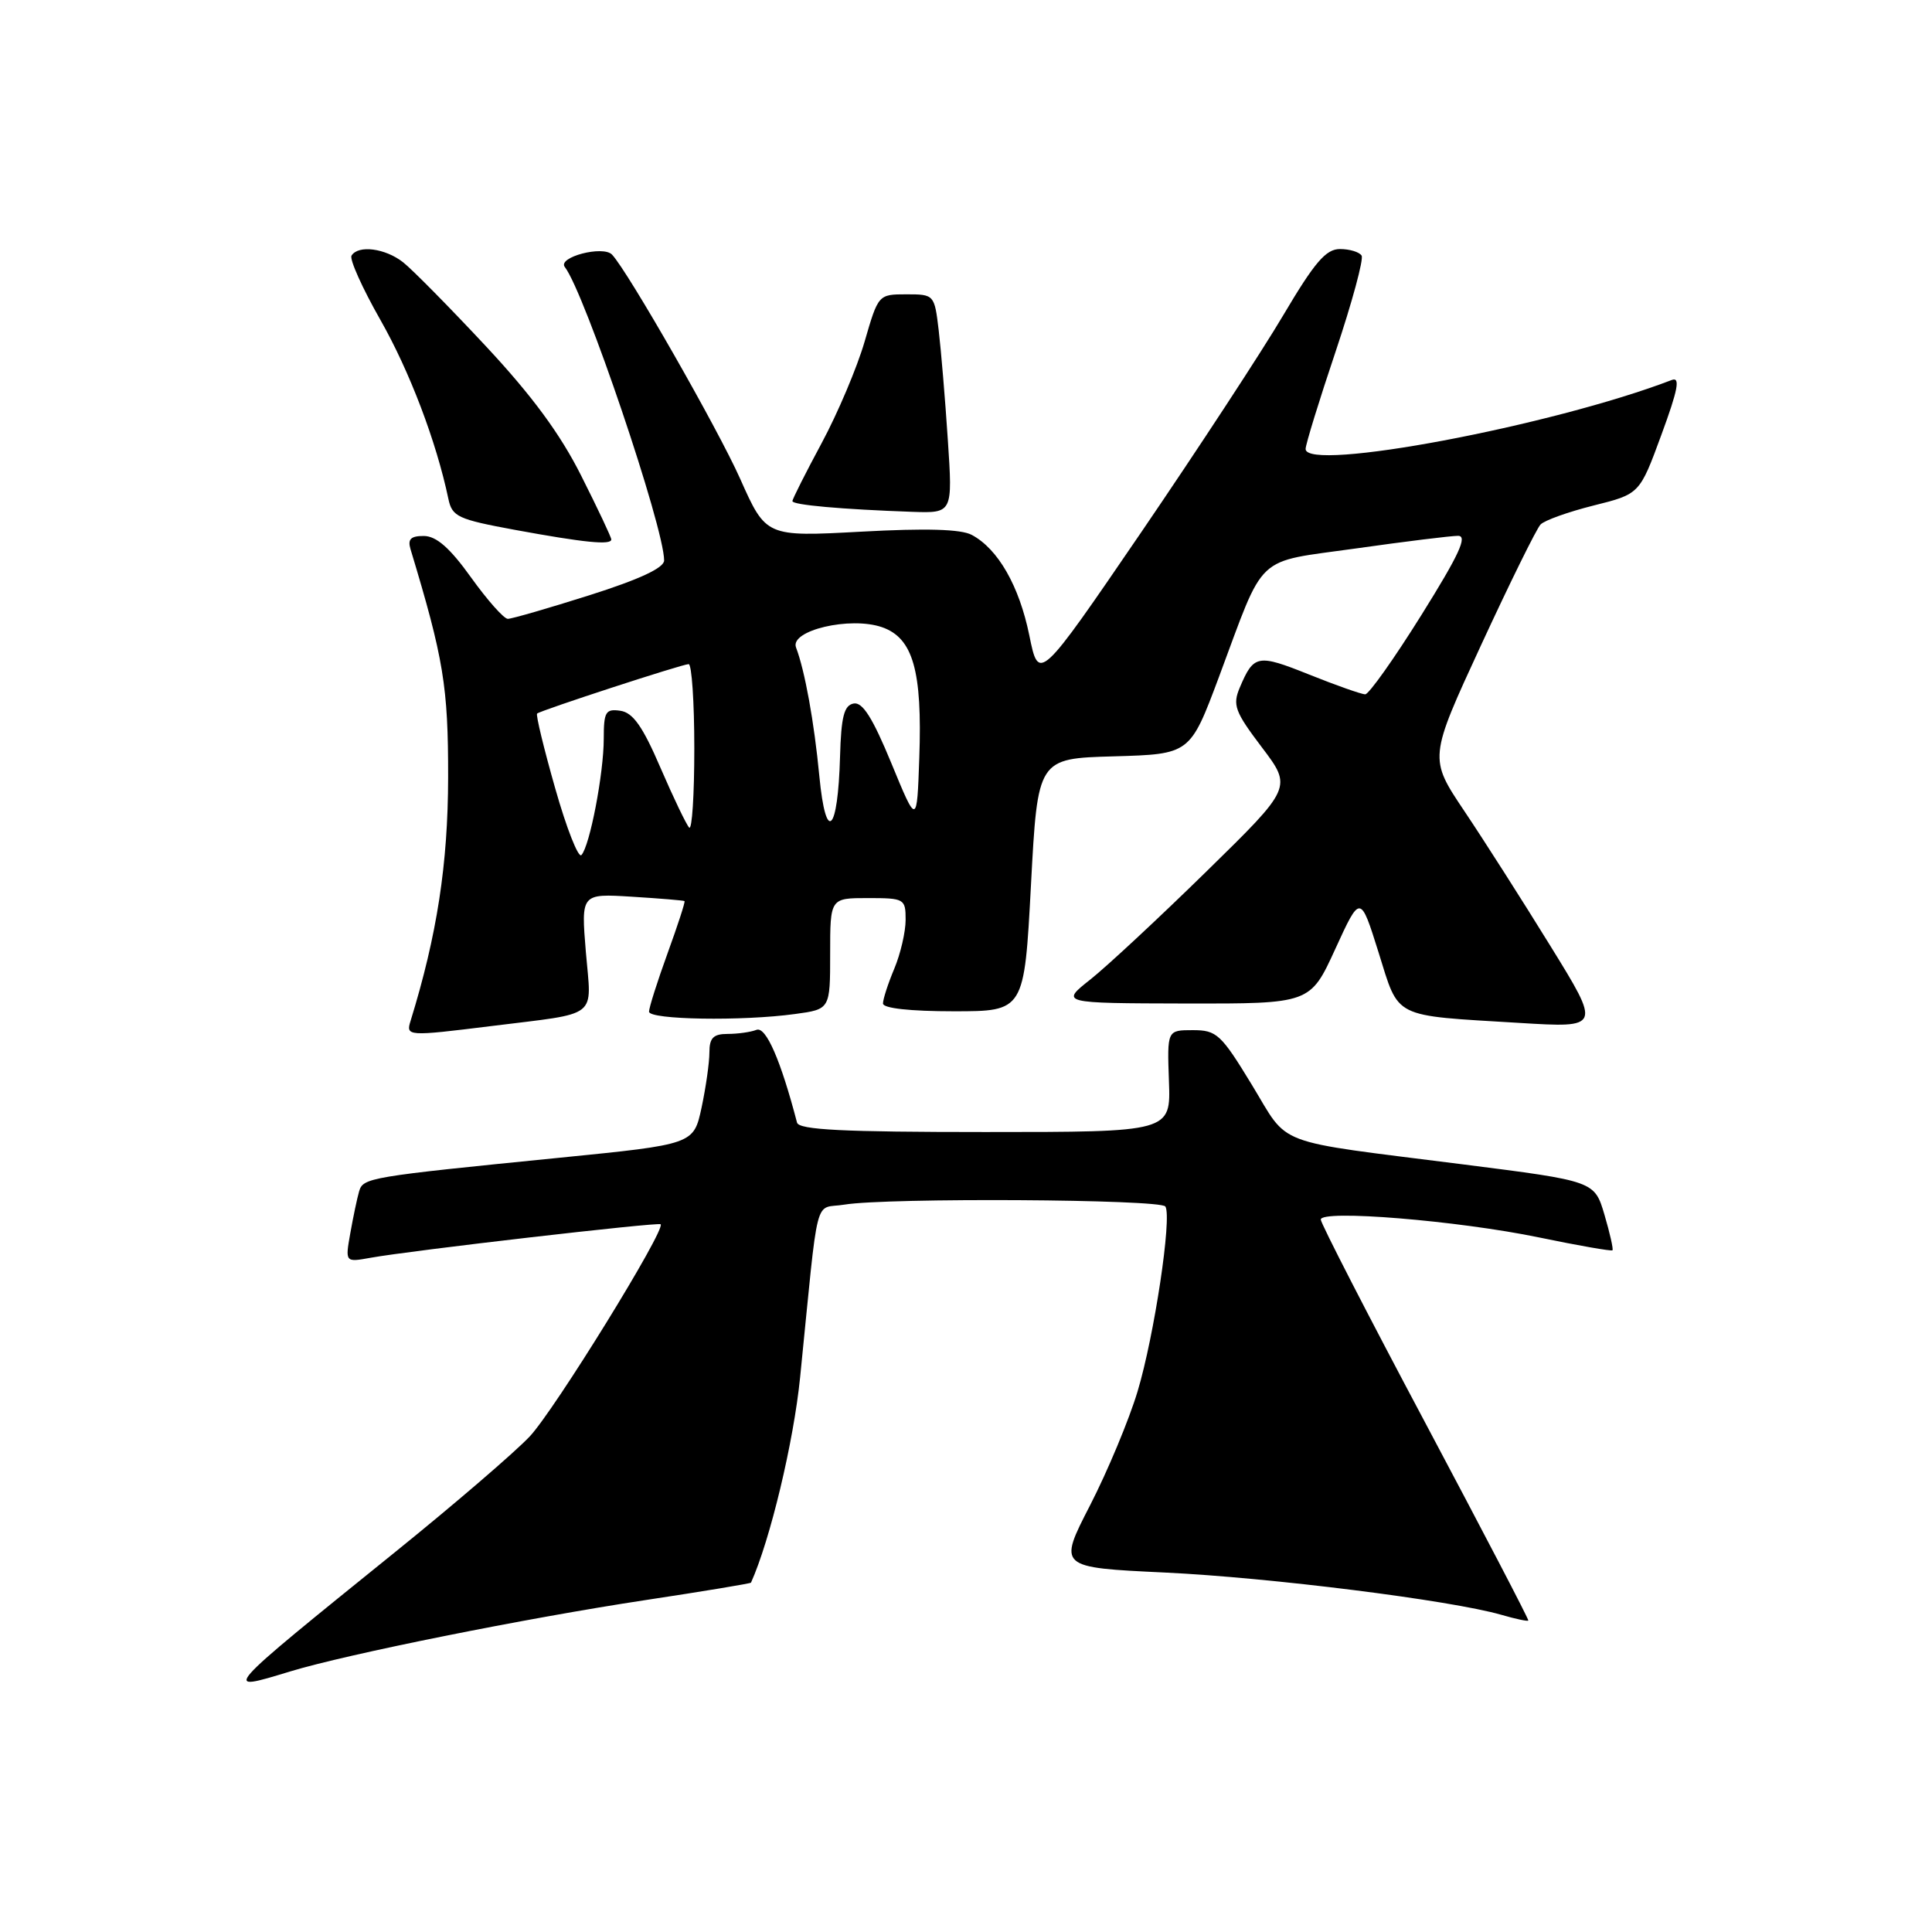 <?xml version="1.0" encoding="UTF-8" standalone="no"?>
<!DOCTYPE svg PUBLIC "-//W3C//DTD SVG 1.1//EN" "http://www.w3.org/Graphics/SVG/1.1/DTD/svg11.dtd" >
<svg xmlns="http://www.w3.org/2000/svg" xmlns:xlink="http://www.w3.org/1999/xlink" version="1.1" viewBox="0 0 256 256">
 <g >
 <path fill="currentColor"
d=" M 38.50 221.46 C 46.04 219.17 69.75 214.41 85.46 212.03 C 93.14 210.87 99.46 209.82 99.51 209.71 C 102.05 204.07 105.16 191.07 106.02 182.50 C 108.55 157.34 107.79 160.30 111.88 159.62 C 117.55 158.68 153.82 158.90 154.42 159.87 C 155.31 161.31 152.95 176.99 150.74 184.35 C 149.61 188.12 146.77 194.92 144.44 199.46 C 140.20 207.70 140.20 207.70 154.35 208.37 C 168.29 209.03 192.22 212.04 198.93 213.97 C 200.82 214.52 202.43 214.86 202.51 214.73 C 202.60 214.60 196.44 202.80 188.84 188.50 C 181.23 174.20 175.01 162.09 175.01 161.60 C 175.00 160.25 193.13 161.73 203.95 163.97 C 209.15 165.05 213.52 165.81 213.66 165.67 C 213.80 165.53 213.32 163.41 212.60 160.96 C 211.28 156.50 211.28 156.50 193.89 154.29 C 168.29 151.04 170.93 152.04 165.87 143.73 C 161.79 137.03 161.22 136.50 158.06 136.50 C 154.65 136.50 154.65 136.50 154.89 143.25 C 155.14 150.00 155.14 150.00 130.54 150.00 C 111.70 150.00 105.86 149.71 105.61 148.75 C 103.45 140.48 101.49 135.98 100.24 136.46 C 99.47 136.76 97.75 137.00 96.42 137.00 C 94.52 137.00 94.00 137.53 94.00 139.45 C 94.00 140.80 93.53 144.09 92.96 146.77 C 91.91 151.63 91.91 151.63 74.21 153.40 C 48.75 155.94 48.11 156.05 47.58 157.88 C 47.32 158.77 46.80 161.25 46.42 163.39 C 45.73 167.27 45.73 167.27 49.11 166.66 C 54.43 165.70 87.24 161.91 87.54 162.22 C 88.24 162.93 73.42 186.94 70.17 190.36 C 68.15 192.49 60.20 199.32 52.50 205.54 C 29.04 224.50 29.25 224.27 38.50 221.46 Z  M 65.09 135.96 C 79.58 134.15 78.38 135.10 77.63 126.15 C 76.99 118.40 76.99 118.40 83.74 118.82 C 87.46 119.05 90.59 119.31 90.70 119.40 C 90.82 119.50 89.80 122.61 88.45 126.33 C 87.10 130.05 86.00 133.52 86.00 134.05 C 86.00 135.12 98.33 135.33 105.36 134.36 C 110.00 133.73 110.00 133.73 110.00 126.36 C 110.00 119.00 110.00 119.00 115.00 119.00 C 119.84 119.00 120.00 119.09 120.00 121.88 C 120.00 123.46 119.33 126.37 118.50 128.35 C 117.67 130.32 117.00 132.40 117.00 132.97 C 117.00 133.60 120.59 134.00 126.36 134.00 C 135.72 134.00 135.72 134.00 136.61 117.25 C 137.50 100.50 137.50 100.50 147.59 100.22 C 157.69 99.93 157.69 99.93 161.51 89.72 C 167.73 73.05 166.09 74.59 179.69 72.67 C 186.18 71.75 192.27 71.00 193.20 71.00 C 194.50 71.00 193.33 73.51 188.34 81.50 C 184.73 87.28 181.38 92.00 180.90 92.00 C 180.41 92.00 177.06 90.82 173.44 89.37 C 166.63 86.64 166.13 86.74 164.28 91.10 C 163.30 93.42 163.62 94.29 167.20 99.02 C 171.23 104.34 171.23 104.34 159.86 115.47 C 153.61 121.59 146.70 128.02 144.50 129.77 C 140.50 132.93 140.50 132.93 157.06 132.97 C 173.61 133.00 173.61 133.00 176.93 125.75 C 180.25 118.50 180.25 118.50 182.66 126.18 C 185.44 135.06 184.35 134.51 201.32 135.54 C 212.14 136.20 212.14 136.20 205.44 125.35 C 201.76 119.38 196.63 111.34 194.04 107.48 C 189.33 100.46 189.33 100.46 196.25 85.48 C 200.06 77.24 203.60 70.05 204.13 69.50 C 204.65 68.95 207.82 67.82 211.17 66.98 C 217.26 65.46 217.26 65.46 220.14 57.62 C 222.35 51.62 222.67 49.91 221.52 50.35 C 205.65 56.44 173.00 62.59 173.00 59.49 C 173.00 58.90 174.79 53.08 176.98 46.57 C 179.16 40.06 180.71 34.34 180.42 33.87 C 180.12 33.39 178.83 33.00 177.55 33.00 C 175.69 33.00 174.20 34.74 170.05 41.75 C 167.21 46.56 158.75 59.48 151.27 70.45 C 137.65 90.39 137.65 90.39 136.39 84.19 C 135.05 77.64 132.25 72.74 128.77 70.88 C 127.35 70.11 122.70 69.98 114.09 70.45 C 101.50 71.13 101.50 71.13 98.07 63.43 C 95.11 56.79 83.21 35.97 81.10 33.74 C 79.91 32.48 73.83 34.08 74.84 35.38 C 77.46 38.74 88.00 69.89 88.00 74.26 C 88.00 75.25 84.73 76.77 78.11 78.87 C 72.68 80.59 67.81 82.00 67.29 82.00 C 66.77 82.00 64.58 79.53 62.42 76.52 C 59.63 72.62 57.83 71.04 56.18 71.02 C 54.44 71.01 54.00 71.43 54.39 72.75 C 58.80 87.33 59.39 90.95 59.38 103.00 C 59.36 114.50 57.91 123.91 54.41 135.25 C 53.76 137.32 53.96 137.34 65.09 135.96 Z  M 81.00 71.48 C 81.00 71.19 79.21 67.40 77.03 63.07 C 74.24 57.50 70.49 52.42 64.35 45.84 C 59.55 40.70 54.63 35.71 53.41 34.75 C 51.04 32.89 47.47 32.43 46.58 33.87 C 46.29 34.35 48.01 38.18 50.40 42.38 C 54.27 49.18 57.82 58.51 59.41 66.09 C 59.91 68.47 60.66 68.81 68.23 70.21 C 77.43 71.90 81.00 72.26 81.00 71.48 Z  M 125.59 58.25 C 125.24 52.89 124.69 46.36 124.38 43.75 C 123.82 39.04 123.78 39.00 120.10 39.00 C 116.40 39.00 116.37 39.03 114.57 45.25 C 113.57 48.69 111.01 54.74 108.88 58.70 C 106.75 62.66 105.00 66.13 105.00 66.40 C 105.00 66.91 111.51 67.49 120.87 67.82 C 126.24 68.00 126.24 68.00 125.59 58.25 Z  M 73.57 104.47 C 72.06 99.17 70.98 94.71 71.17 94.55 C 71.69 94.11 90.42 88.00 91.25 88.00 C 91.66 88.00 92.00 93.03 92.00 99.17 C 92.00 105.31 91.70 110.03 91.32 109.66 C 90.95 109.28 89.24 105.72 87.52 101.74 C 85.16 96.25 83.87 94.42 82.20 94.18 C 80.25 93.90 80.00 94.31 80.00 97.88 C 80.00 102.47 78.15 112.11 77.04 113.30 C 76.64 113.74 75.07 109.76 73.57 104.47 Z  M 108.57 102.87 C 107.88 95.63 106.64 88.84 105.48 85.80 C 104.61 83.54 112.66 81.64 116.88 83.11 C 120.98 84.54 122.22 88.87 121.81 100.43 C 121.50 109.36 121.50 109.36 118.11 101.13 C 115.63 95.12 114.29 92.99 113.11 93.22 C 111.84 93.46 111.46 94.96 111.31 100.24 C 111.03 110.35 109.44 111.88 108.57 102.87 Z "/>
</g>
</svg>